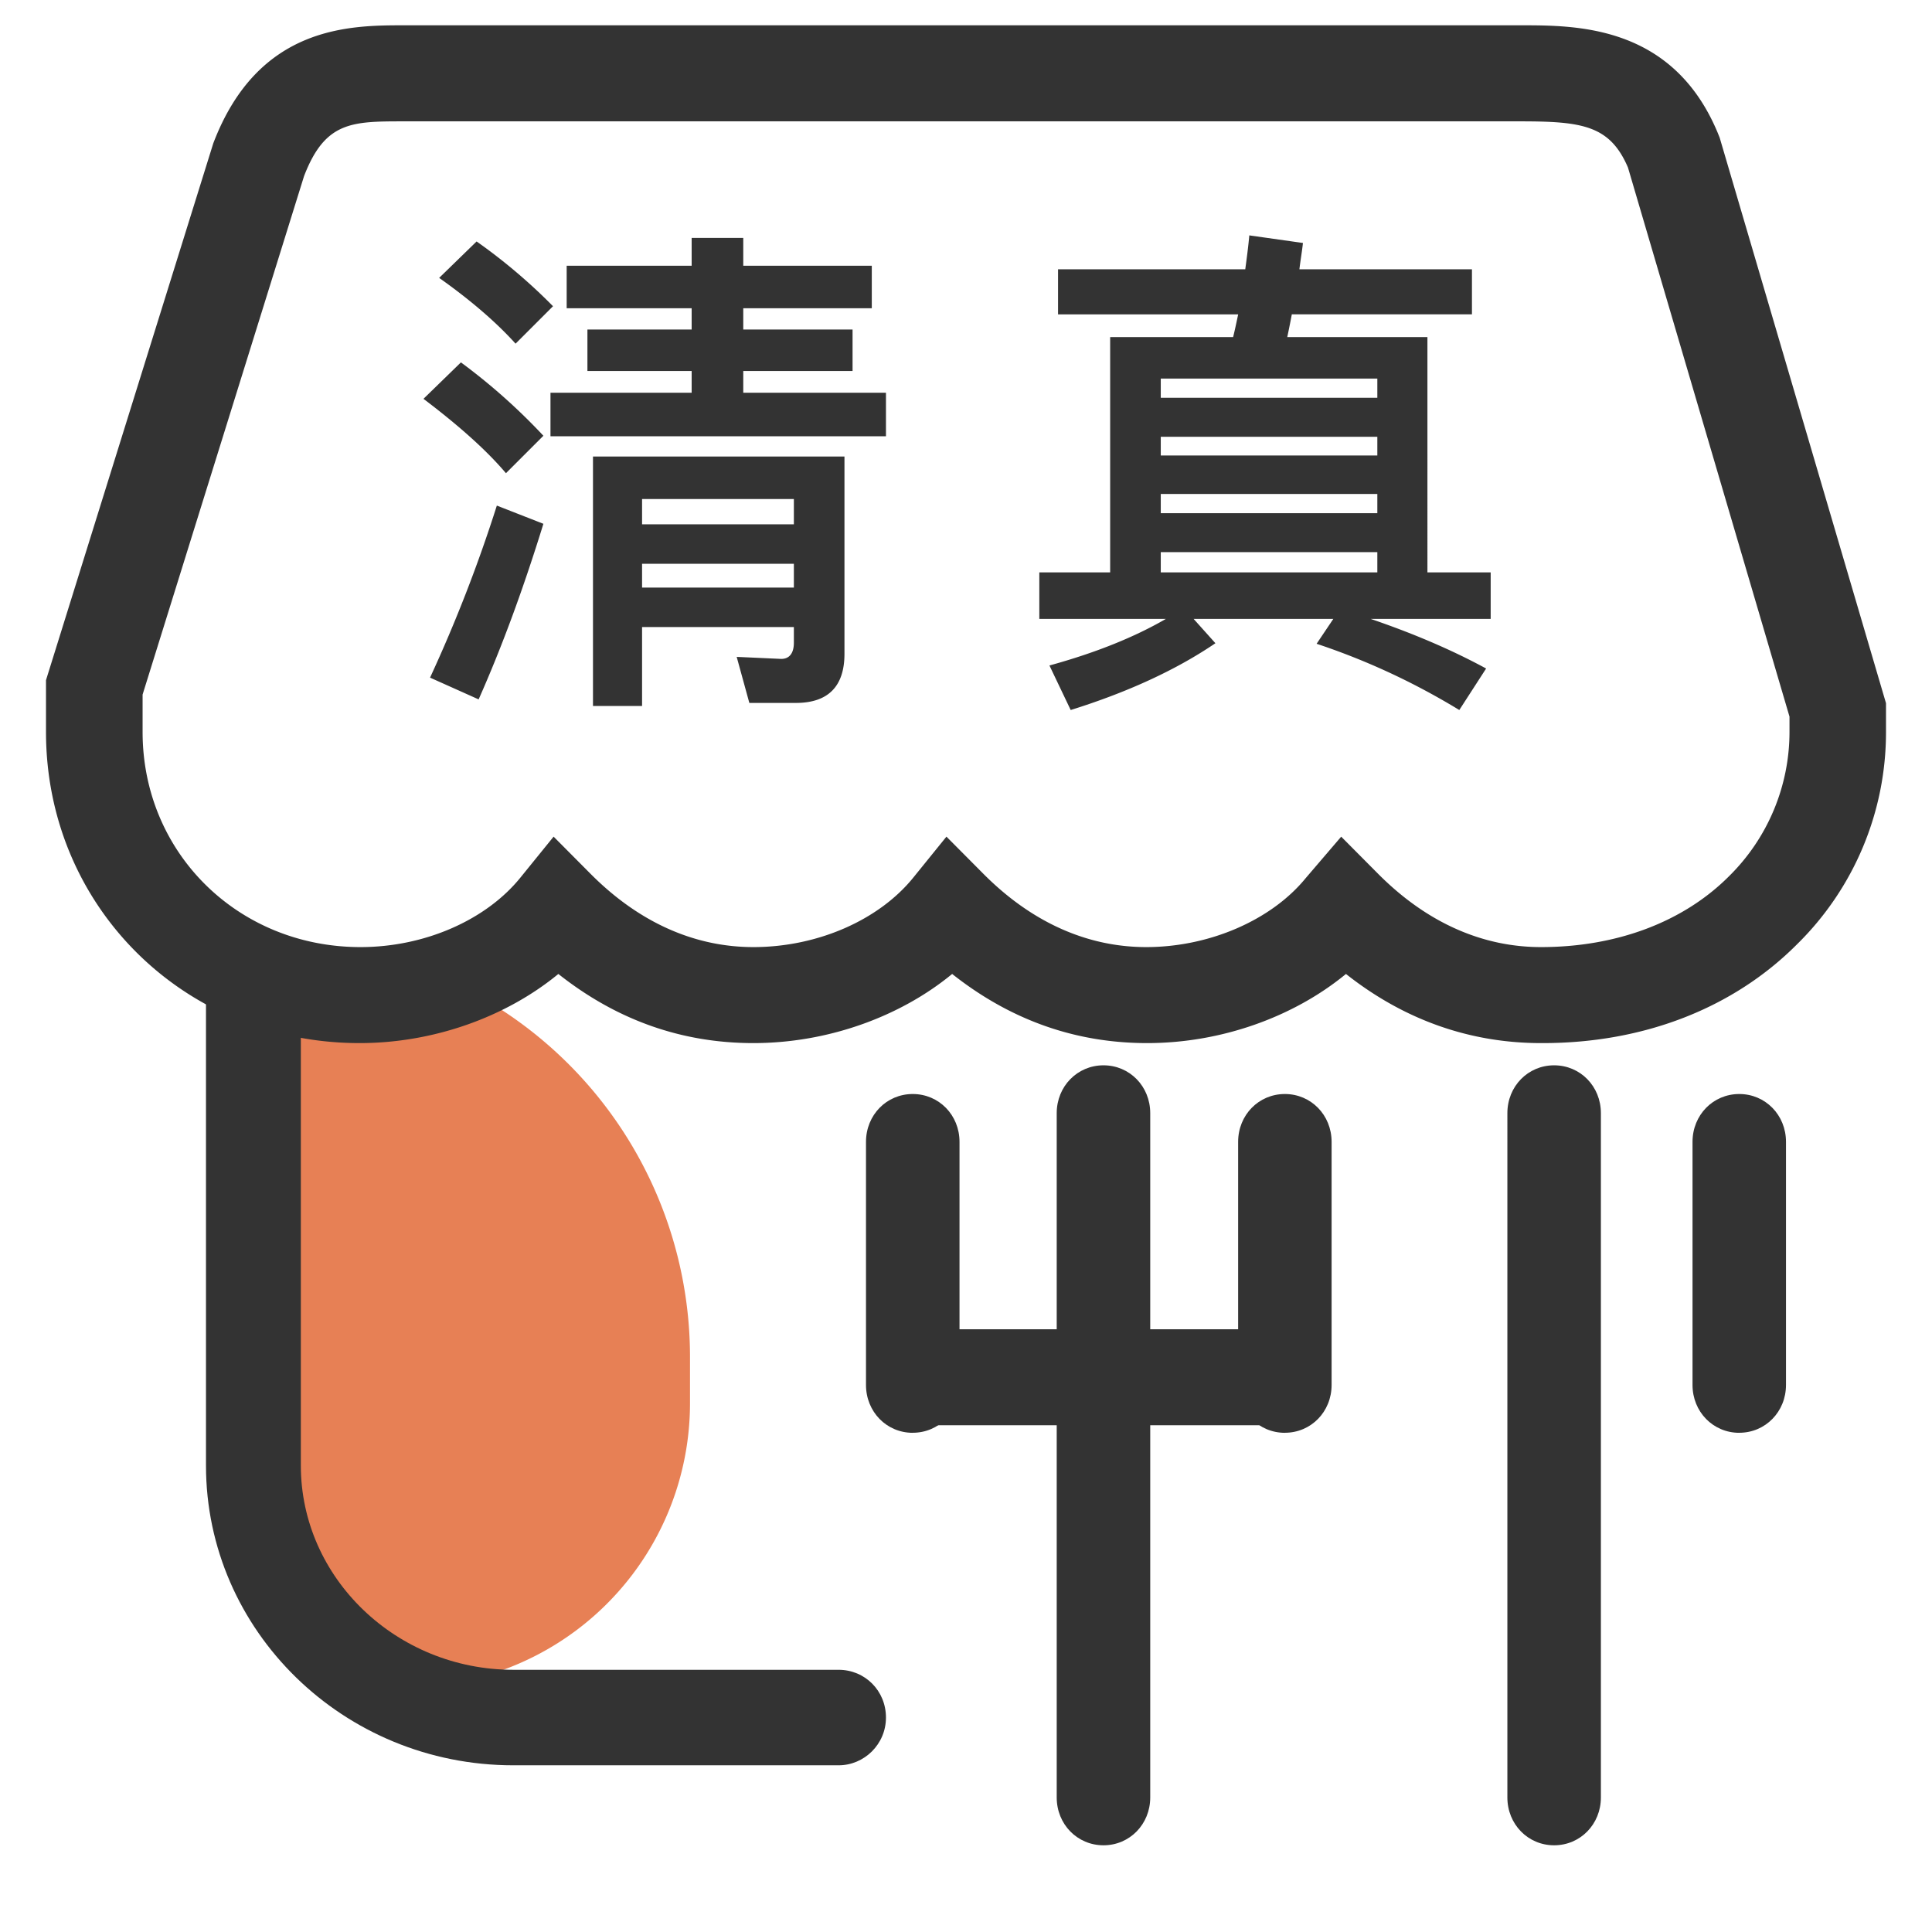 <?xml version="1.0" standalone="no"?><!DOCTYPE svg PUBLIC "-//W3C//DTD SVG 1.1//EN" "http://www.w3.org/Graphics/SVG/1.1/DTD/svg11.dtd"><svg t="1753254662008" class="icon" viewBox="0 0 1024 1024" version="1.1" xmlns="http://www.w3.org/2000/svg" p-id="23416" xmlns:xlink="http://www.w3.org/1999/xlink" width="200" height="200"><path d="M483.767 759.418c-13.873 0-24.771-11.166-24.771-25.356v-128.853c0-14.214 10.898-25.356 24.771-25.356 13.897 0 24.795 11.142 24.795 25.356v128.829c0 14.214-10.923 25.356-24.795 25.356z m101.108 218.624c-13.897 0-24.795-11.166-24.795-25.356V589.995c0-14.214 10.923-25.356 24.795-25.356s24.771 11.142 24.771 25.356v362.691c0 14.19-10.898 25.356-24.771 25.356z m238.836 0c-13.873 0-24.771-11.166-24.771-25.356V589.995c0-14.214 10.898-25.356 24.771-25.356 13.897 0 24.795 11.142 24.795 25.356v362.691c0 14.19-10.898 25.356-24.795 25.356z m-142.702-218.624c-13.897 0-24.771-11.166-24.771-25.356v-128.853c0-14.214 10.898-25.356 24.771-25.356s24.771 11.142 24.771 25.356v128.829c0 14.214-10.898 25.356-24.771 25.356z m240.835 0c-13.897 0-24.771-11.166-24.771-25.356v-128.853c0-14.214 10.898-25.356 24.771-25.356s24.771 11.142 24.771 25.356v128.829c0 14.214-10.898 25.356-24.771 25.356z" fill="#333333" p-id="23417"></path><path d="M146.286 499.81a219.429 219.429 0 0 1 219.429 219.429v24.454a150.382 150.382 0 0 1-204.605 140.288v-23.528L146.286 499.81z" fill="#E78055" p-id="23418"></path><path d="M666.258 755.419H485.912c-14.19 0-25.356-11.191-25.356-25.429 0-14.263 11.166-25.454 25.356-25.454h180.346c14.19 0 25.356 11.215 25.356 25.454 0 14.238-11.166 25.429-25.356 25.429z m151.479-202.557H816.762c-37.498 0-72.46-12.19-103.375-36.645-27.843 22.918-66.341 36.645-105.35 36.645-38.01 0-72.46-12.19-103.375-36.645-27.843 22.918-66.341 36.645-105.35 36.645-38.01 0-72.46-12.19-103.375-36.645-27.843 22.918-66.341 36.645-105.35 36.645C97.329 552.862 24.381 480.085 24.381 387.974v-27.477L113.03 75.995C136.85 13.41 185.49 13.41 214.357 13.41h591.726c29.891 0 80.555 0 104.35 57.003l1.024 2.536L999.619 372.712v15.262a157.477 157.477 0 0 1-47.104 112.469c-33.963 34.109-81.579 52.419-134.778 52.419z m-106.886-109.422l19.749 19.87c25.356 25.429 54.711 38.668 86.138 38.668 40.009 0 75.483-13.239 99.791-37.669a107.374 107.374 0 0 0 31.939-76.312v-8.168L862.842 88.747c-9.63-22.382-24.332-24.43-57.246-24.43H214.357c-27.867 0-42.033 0-53.199 29.013L75.581 368.128v19.846c0 64.122 50.664 114.005 115.493 114.005 33.963 0 66.365-14.263 84.602-36.645l17.749-21.894 19.749 19.87c25.356 25.429 54.711 38.668 86.138 38.668 33.938 0 66.365-14.263 84.602-36.645l17.725-21.894 19.749 19.87c25.356 25.429 54.735 38.668 86.138 38.668 33.426 0 66.365-14.263 84.602-36.645l18.749-21.894z" fill="#333333" p-id="23419"></path><path d="M444.465 935.643h-172.422c-89.966 0-162.865-71.339-162.865-158.866V526.312c0-14.141 11.069-25.283 25.137-25.283s25.137 11.118 25.137 25.283V776.777c0 59.685 50.761 108.251 112.591 108.251h172.422c14.068 0 25.112 11.142 25.112 25.307s-11.532 25.307-25.112 25.307z" fill="#333333" p-id="23420"></path><path d="M469.577 231.229v-23.064h-75.63v-11.532h57.929v-21.992h-57.929v-11.264h68.12v-22.528h-68.12v-14.75h-27.355v14.75h-66.243v22.528h66.243v11.264H311.345v21.992h55.247v11.532h-74.825v23.064h177.81z m-196.315-49.079l19.846-19.846a297.935 297.935 0 0 0-40.497-34.328l-19.846 19.31c17.432 12.337 30.842 24.137 40.497 34.865z m-5.096 68.657l19.846-19.846a319.902 319.902 0 0 0-43.715-38.888l-19.846 19.31c18.773 14.214 33.524 27.355 43.715 39.424z m72.143 123.368v-41.838h80.457v8.314c0 5.632-2.414 8.582-6.705 8.582l-23.601-1.073 6.705 24.405h24.674c17.164 0 25.746-8.85 25.746-26.014v-104.594h-133.291v132.218h26.014z m80.457-96.28h-80.457v-13.41h80.457v13.41z m-167.083 92.794c12.873-28.965 24.137-60.075 34.328-93.062l-24.674-9.655a781.97 781.97 0 0 1-35.401 91.185l25.746 11.532z m167.083-59.246h-80.457v-12.629h80.457v12.605z m352.695 64.878l14.214-21.992c-18.773-10.191-39.156-18.773-61.147-26.283h63.561v-24.674h-33.524V178.664h-74.289c0.805-3.755 1.609-7.778 2.414-12.069h95.476v-23.869h-91.453c0.536-4.559 1.341-9.118 1.877-13.946l-28.428-4.023c-0.536 5.9-1.341 12.069-2.146 17.969h-99.23v23.893h95.476c-0.805 3.73-1.609 7.753-2.682 12.044h-65.17v124.709h-37.547v24.674h67.048c-16.628 9.655-37.278 17.969-61.684 24.674l11.264 23.601c30.037-9.387 55.784-21.187 76.702-35.401l-11.532-12.873h74.021l-8.85 13.166c25.746 8.558 50.956 20.09 75.63 35.109z m-43.447-165.474h-114.786V200.655h114.786v10.191z m0 30.574h-114.786v-9.923h114.786v9.923z m0 30.574h-114.786v-10.191h114.786v10.191z m0 31.378h-114.786v-10.728h114.786v10.728z" fill="#333333" p-id="23421"></path></svg>